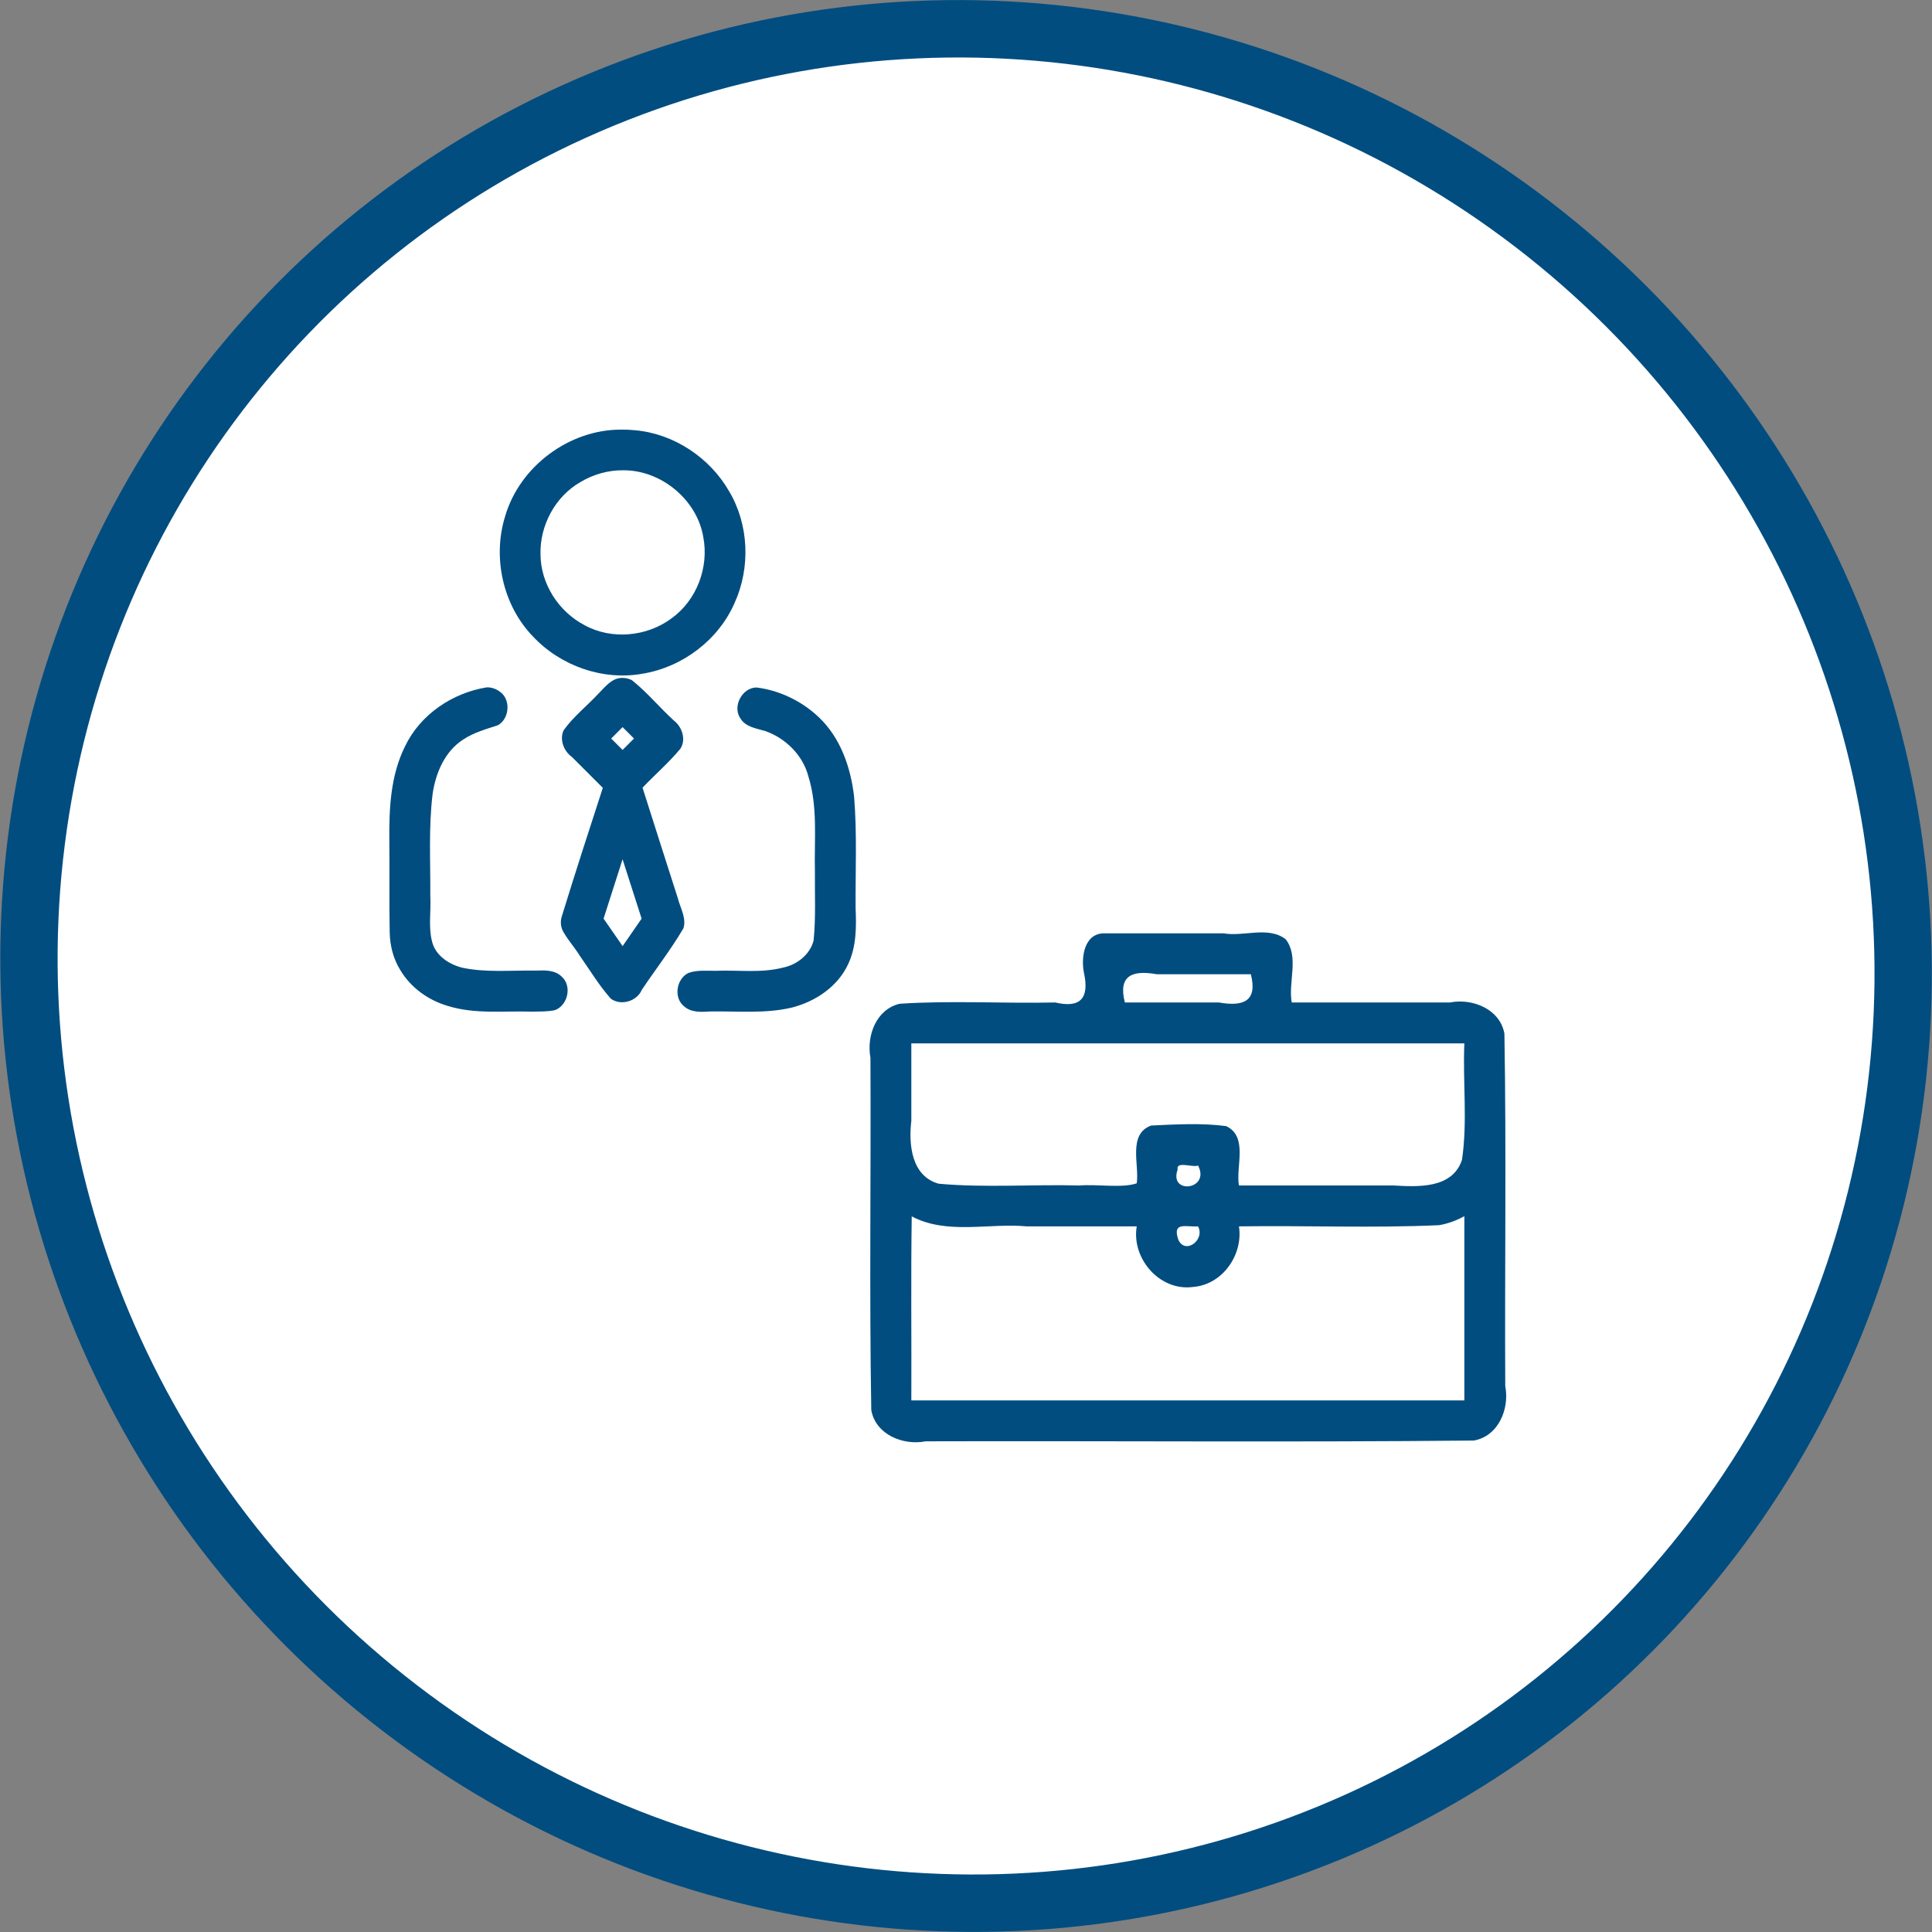 <?xml version="1.0" encoding="UTF-8" standalone="no"?>
<!-- Created with Inkscape (http://www.inkscape.org/) -->

<svg
   xmlns:dc="http://purl.org/dc/elements/1.1/"
   xmlns:cc="http://creativecommons.org/ns#"
   xmlns:rdf="http://www.w3.org/1999/02/22-rdf-syntax-ns#"
   xmlns:svg="http://www.w3.org/2000/svg"
   xmlns="http://www.w3.org/2000/svg"
   xmlns:sodipodi="http://sodipodi.sourceforge.net/DTD/sodipodi-0.dtd"
   xmlns:inkscape="http://www.inkscape.org/namespaces/inkscape"
   width="500"
   height="500"
   id="svg3459"
   version="1.1"
   inkscape:version="0.91 r13725"
   viewBox="0 0 500 500"
   sodipodi:docname="man-with-briefcase.svg">
  <rect x="0" y="0" width="500" height="500" fill="#808080" stroke="none"/>
  <defs
     id="defs3461" />
  <sodipodi:namedview
     id="base"
     pagecolor="#ffffff"
     bordercolor="#666666"
     borderopacity="1.0"
     inkscape:pageopacity="0.0"
     inkscape:pageshadow="2"
     inkscape:zoom="0.97227183"
     inkscape:cx="-69.011874"
     inkscape:cy="302.1597"
     inkscape:current-layer="layer1"
     showgrid="true"
     inkscape:document-units="px"
     inkscape:grid-bbox="true"
     showborder="false"
     inkscape:window-width="1354"
     inkscape:window-height="712"
     inkscape:window-x="0"
     inkscape:window-y="0"
     inkscape:window-maximized="1"
     fit-margin-top="0"
     fit-margin-left="0"
     fit-margin-right="0"
     fit-margin-bottom="0" />
  <g
     id="layer1"
     inkscape:label="Layer 1"
     inkscape:groupmode="layer"
     transform="translate(213.818,192.727)">
    <ellipse
       style="opacity:1;fill:#ffffff;fill-opacity:1;stroke:#014d80;stroke-width:14.847;stroke-miterlimit:4;stroke-dasharray:none;stroke-opacity:1"
       id="path4204"
       cx="42.233"
       cy="52.646"
       rx="242.778"
       ry="242.335"
       transform="matrix(0.993,0.117,-0.109,0.994,0,0)" />
    <g
       transform="matrix(0.15,0,0,0.15,-127.698,-81.244)"
       id="g13753"
       style="fill:#014d80;fill-opacity:1">
      <path
         style="fill:#014d80;fill-opacity:1"
         d="M 497.346,-1.984 C 407.98,-2.215 322.603,61.411 297.488,147.224 c -22.311,71.275 -4.029,154.221 48.244,208.009 47.425,50.548 120.56,76.321 189.077,63.86 68.69,-11.344 130.84,-58.26 158.623,-122.386 27.437,-60.722 24.646,-134.635 -9.515,-192.162 C 650.638,46.421 588.776,5.187 521.814,-0.896 513.688,-1.735 505.514,-2.102 497.346,-1.984 Z m 4.572,70.154 C 566.6,68.124 628.313,118.745 639.218,183.096 649.437,235.394 627.89,292.716 584.241,323.809 541.79,355.4 480.834,361.065 434.32,335.337 389.667,312.065 358.64,263.935 358.406,213.234 357.076,163.485 383.704,113.491 427.188,88.58 449.616,75.062 475.817,67.737 501.918,68.17 Z"
         id="path13755"
         inkscape:connector-curvature="0" />
      <path
         style="fill:#014d80;fill-opacity:1"
         d="m 498.574,426.402 c -17.327,0.29 -28.693,15.6 -39.83,26.732 -19.84,21.4 -43.423,39.769 -60.486,63.682 -7.317,16.2 0.313,35.954 14.305,45.916 17.784,17.784 35.569,35.568 53.353,53.352 -24.011,73.693 -47.883,147.448 -70.693,221.518 -3.161,9.57 -1.922,20.135 3.572,28.617 7.962,13.582 18.555,25.333 26.815,38.667 17.668,25.14 33.613,51.896 54.08,74.925 17.448,12.87 45.102,4.534 53.495,-15.195 23.737,-35.573 50.273,-69.436 71.88,-106.34 5.412,-17.988 -5.649,-35.114 -9.801,-52.032 -20.227,-63.501 -40.794,-126.894 -60.818,-190.46 21.54,-22.609 45.32,-43.177 65.32,-67.201 10.218,-15.83 3.023,-37.661 -11.183,-48.533 -24.776,-22.553 -46.236,-48.978 -72.578,-69.812 -5.354,-2.742 -11.419,-4.083 -17.43,-3.834 z m 21.145,104.586 c -6.569,6.551 -13.138,13.103 -19.707,19.654 -6.551,-6.551 -13.103,-13.103 -19.654,-19.654 6.551,-6.569 13.103,-13.138 19.654,-19.707 6.569,6.569 13.138,13.138 19.707,19.707 z m 13.15,310.742 c -10.927,15.796 -21.854,31.591 -32.781,47.387 -10.952,-15.799 -21.905,-31.599 -32.857,-47.398 10.927,-34.134 21.854,-68.268 32.781,-102.402 10.952,34.138 21.905,68.276 32.857,102.414 z"
         id="path13757"
         inkscape:connector-curvature="0" />
      <path
         style="fill:#014d80;fill-opacity:1"
         d="m 730.934,442.898 c -25.265,0.488 -42.294,33.794 -27.018,54.275 9.201,14.29 27.594,16.424 42.473,20.971 35.081,12.421 64.687,41.636 74.133,78.024 16.579,52.743 10.071,108.943 11.303,163.576 -0.285,39.918 1.716,80.137 -2.235,119.787 -6.298,24.355 -28.722,41.767 -52.757,46.681 -38.213,9.874 -77.897,3.844 -116.936,5.52 -15.45,0.071 -31.66,-1.585 -46.445,3.756 -20.455,10.173 -25.819,42.194 -7.762,57.162 12.311,11.437 30.339,10.273 45.867,9.242 46.709,-0.732 94.327,4.151 140.263,-6.643 40.996,-10.423 80.044,-36.483 97.793,-75.929 13.785,-29.662 13.852,-63.206 12.455,-95.223 -0.5,-64.28 2.682,-128.733 -2.604,-192.88 C 893.707,580.98 876.072,529.598 838.502,494.18 809.239,466.444 770.999,447.809 730.934,442.898 Z"
         id="path13759"
         inkscape:connector-curvature="0" />
      <path
         style="fill:#014d80;fill-opacity:1"
         d="m 265.654,442.693 c -59.149,9.483 -114.63,46.788 -140.809,101.41 -25.353,50.627 -27.88,108.68 -27.234,164.225 0.539,52.477 -0.393,104.972 0.605,157.438 0.548,22.447 6.066,44.888 17.931,64.103 17.994,30.733 48.719,52.806 82.731,62.591 46.947,14.561 96.655,8.155 144.947,9.729 13.292,-0.318 26.954,0.301 39.939,-2.723 21.924,-8.508 29.309,-41.574 11.354,-57.561 -11.789,-11.917 -29.893,-11.131 -45.334,-10.51 -42.497,-0.751 -85.55,3.875 -127.313,-5.219 -22.428,-5.905 -45.269,-20.887 -51.103,-44.654 -6.696,-25.647 -1.588,-52.468 -3.082,-78.656 0.402,-58.923 -3.153,-118.205 4.025,-176.772 5.399,-36.02 21.135,-73.16 52.739,-93.39 18.226,-12.129 39.305,-17.834 59.936,-24.683 20.58,-11.68 22.581,-45.956 2.076,-58.713 -6.179,-4.419 -13.803,-6.842 -21.41,-6.613 z"
         id="path13761"
         inkscape:connector-curvature="0" />
    </g>
    <path
       style="fill:#014d80;fill-opacity:1"
       d="m 71.918,48.819 c -5.187,0.013 -6.011,6.33 -5.206,10.241 1.414,6.439 -0.829,9.221 -7.424,7.651 -13.397,0.301 -26.896,-0.552 -40.242,0.332 -6.096,1.393 -8.654,8.292 -7.593,13.961 0.156,30.393 -0.304,60.828 0.216,91.196 1.126,6.353 8.235,9.23 14.078,8.085 47.273,-0.138 94.582,0.272 141.832,-0.2 6.391,-1.083 9.321,-8.224 8.162,-14.095 -0.154,-30.394 0.301,-60.829 -0.216,-91.198 -1.129,-6.351 -8.236,-9.227 -14.078,-8.082 -13.655,0 -27.311,0 -40.966,0 -0.954,-5.264 1.966,-11.787 -1.55,-16.347 -4.487,-3.492 -10.926,-0.608 -16.115,-1.547 -10.299,0.001 -20.598,-0.002 -30.898,0.002 z m 37.979,10.584 c 1.796,6.982 -1.936,8.436 -8.249,7.308 -8.117,0 -16.234,0 -24.351,0 -1.796,-6.982 1.936,-8.436 8.249,-7.308 8.117,0 16.234,0 24.351,0 z m 55.26,17.892 c -0.435,10.023 0.858,20.257 -0.617,30.158 -2.501,7.503 -11.409,6.979 -17.77,6.619 -13.316,0 -26.632,0 -39.948,0 -0.882,-4.844 2.466,-12.621 -3.308,-15.361 -6.341,-0.848 -13.033,-0.449 -19.424,-0.151 -6.1,2.237 -2.998,10.224 -3.722,14.957 -3.835,1.3 -10.086,0.183 -14.849,0.556 -12.112,-0.321 -24.354,0.631 -36.389,-0.454 -7.085,-1.951 -7.825,-10.183 -7.096,-16.284 0,-6.679 -1e-6,-13.359 0,-20.038 47.707,0 95.414,0 143.121,0 z M 96.239,108.909 c 3.286,6.324 -7.635,7.62 -5.285,1.038 -0.5,-2.292 3.973,-0.444 5.285,-1.038 z m -74.101,13.162 c 9.147,4.838 19.952,1.67 29.794,2.586 9.479,0 18.958,0 28.437,0 -1.414,8.371 6.019,16.879 14.618,15.674 7.579,-0.587 12.965,-8.33 11.836,-15.674 17.258,-0.254 34.574,0.479 51.801,-0.309 2.288,-0.401 4.509,-1.191 6.532,-2.335 0,15.895 0,31.791 0,47.686 -47.707,0 -95.413,0 -143.12,0 0.067,-15.816 -0.135,-32.107 0.102,-47.628 z m 74.101,2.586 c 1.899,3.598 -3.491,7.478 -5.164,3.306 -1.47,-4.578 2.026,-3.097 5.164,-3.306 z"
       id="path13865"
       inkscape:connector-curvature="0" />
  </g>
</svg>
